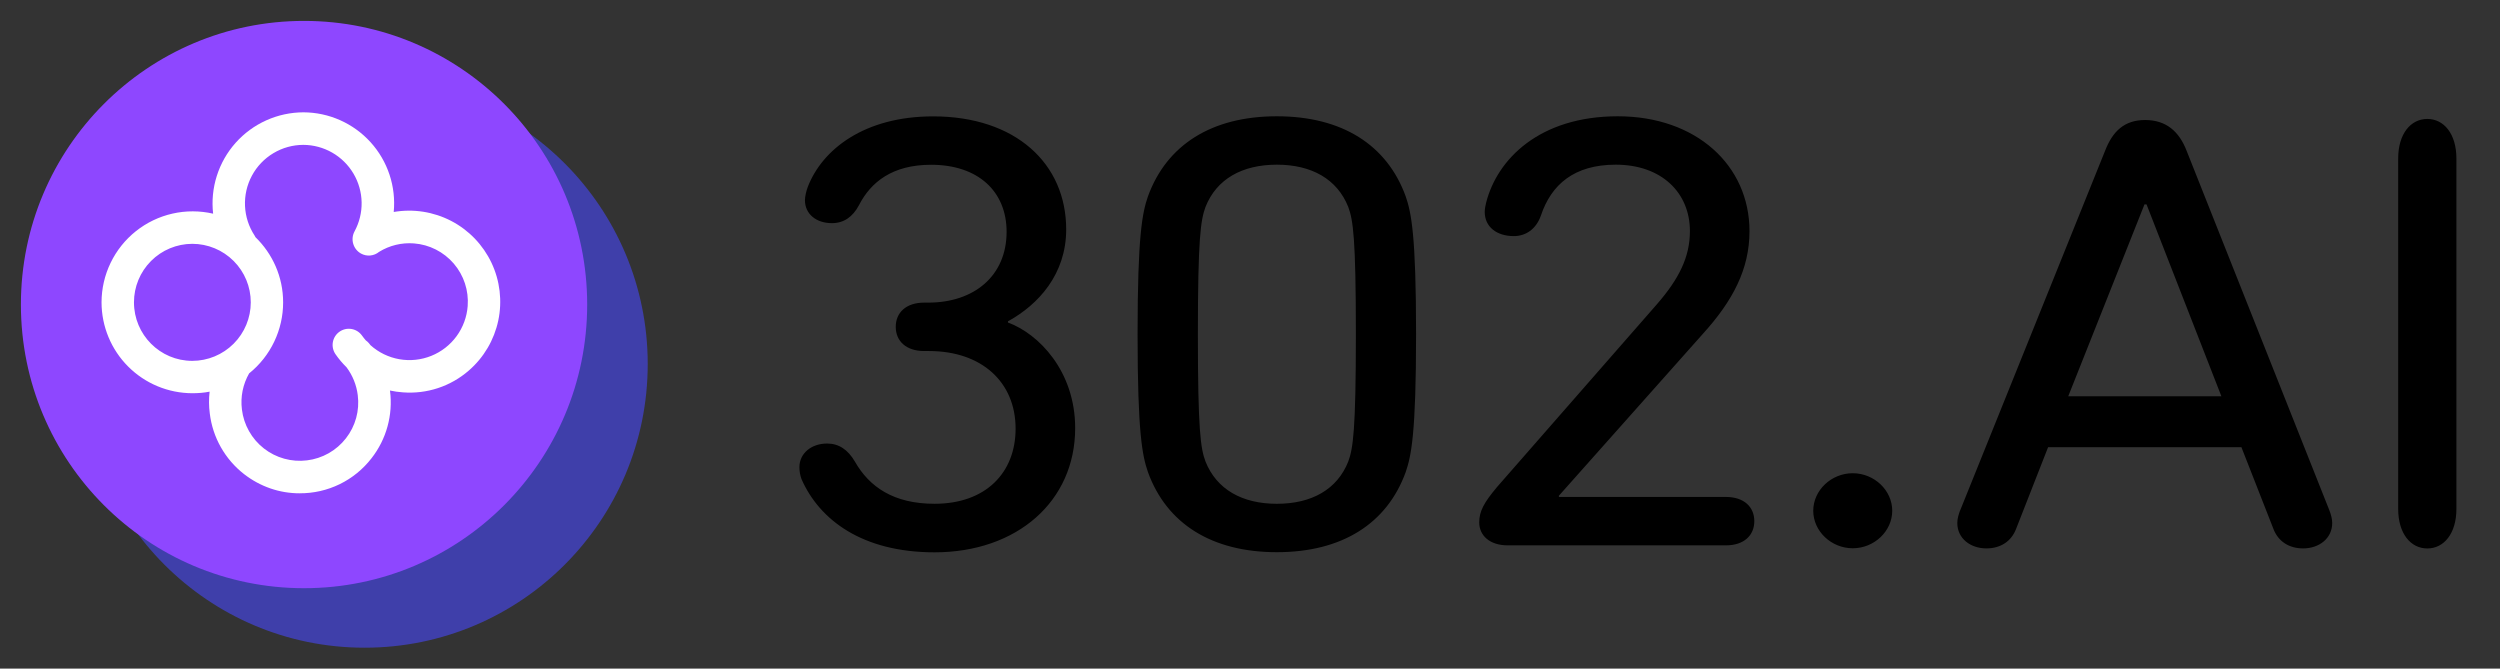 <svg width="172" height="46" viewBox="0 0 172 46" fill="none" xmlns="http://www.w3.org/2000/svg">
<rect x="0" y="0" width="172" height="46" fill="#333333" stroke="none"/>
<path d="M25.082 44.562C35.842 44.562 44.563 35.824 44.563 25.047C44.563 14.268 35.842 5.531 25.082 5.531C14.323 5.531 5.603 14.268 5.603 25.047C5.603 35.824 14.323 44.562 25.082 44.562Z" fill="#3F3FAA"/>
<path d="M20.919 40.468C31.677 40.468 40.398 31.73 40.398 20.953C40.398 10.176 31.677 1.438 20.919 1.438C10.158 1.438 1.438 10.176 1.438 20.953C1.438 31.73 10.158 40.468 20.919 40.468Z" fill="#8E47FF"/>
<path d="M20.614 33.94C19.23 33.94 17.9 33.48 16.79 32.618C16.141 32.112 15.599 31.483 15.194 30.767C14.789 30.051 14.531 29.262 14.433 28.445C14.368 27.948 14.364 27.445 14.421 26.946C14.036 27.023 13.641 27.054 13.237 27.054C11.579 27.052 9.99 26.392 8.819 25.22C7.647 24.048 6.988 22.459 6.986 20.802C6.987 19.859 7.201 18.929 7.611 18.081C8.021 17.233 8.617 16.488 9.354 15.901C10.092 15.315 10.952 14.903 11.871 14.695C12.79 14.487 13.744 14.489 14.663 14.701C14.563 13.825 14.65 12.938 14.917 12.099C15.183 11.259 15.624 10.484 16.21 9.826C16.797 9.168 17.515 8.641 18.319 8.28C19.122 7.918 19.993 7.73 20.875 7.728C21.745 7.73 22.606 7.915 23.402 8.269C24.197 8.623 24.91 9.139 25.495 9.784C26.08 10.429 26.524 11.189 26.798 12.016C27.072 12.842 27.171 13.717 27.088 14.584C28.437 14.352 29.825 14.568 31.04 15.199C32.254 15.83 33.228 16.842 33.814 18.079C34.399 19.316 34.564 20.711 34.282 22.05C33.999 23.39 33.286 24.6 32.252 25.495C31.633 26.033 30.914 26.443 30.136 26.7C29.358 26.957 28.536 27.057 27.719 26.994C27.419 26.974 27.12 26.931 26.826 26.868C26.826 26.883 26.835 26.895 26.835 26.906C26.938 27.722 26.879 28.55 26.66 29.343C26.442 30.136 26.069 30.877 25.563 31.525C24.979 32.282 24.229 32.893 23.37 33.312C22.511 33.73 21.567 33.945 20.612 33.938L20.614 33.94ZM17.148 25.674C16.712 26.435 16.535 27.297 16.644 28.173C16.707 28.697 16.873 29.204 17.133 29.663C17.392 30.123 17.739 30.527 18.155 30.852C18.571 31.178 19.047 31.418 19.556 31.558C20.064 31.699 20.596 31.738 21.12 31.673C21.645 31.61 22.151 31.443 22.611 31.183C23.071 30.923 23.475 30.574 23.799 30.157C24.125 29.741 24.364 29.265 24.504 28.755C24.644 28.246 24.681 27.714 24.614 27.19C24.529 26.491 24.261 25.828 23.838 25.265C23.561 24.994 23.311 24.698 23.09 24.38C23.005 24.261 22.945 24.126 22.912 23.983C22.879 23.841 22.874 23.693 22.899 23.549C22.923 23.404 22.975 23.266 23.053 23.142C23.13 23.018 23.232 22.911 23.351 22.826C23.47 22.741 23.605 22.68 23.747 22.647C23.89 22.614 24.038 22.61 24.182 22.634C24.326 22.658 24.465 22.711 24.589 22.788C24.713 22.866 24.82 22.967 24.905 23.086C24.99 23.205 25.074 23.311 25.168 23.418C25.246 23.473 25.318 23.538 25.381 23.611L25.488 23.747C26.047 24.249 26.735 24.584 27.474 24.714C28.214 24.844 28.975 24.764 29.671 24.484C30.367 24.204 30.971 23.734 31.414 23.128C31.857 22.521 32.121 21.803 32.177 21.055C32.257 19.993 31.913 18.943 31.219 18.135C30.526 17.327 29.54 16.827 28.478 16.746C27.637 16.681 26.797 16.885 26.08 17.329C25.909 17.47 25.699 17.557 25.477 17.578C25.256 17.599 25.033 17.553 24.838 17.445C24.578 17.301 24.385 17.06 24.302 16.774C24.218 16.489 24.25 16.182 24.392 15.92C24.724 15.307 24.893 14.619 24.88 13.922C24.867 13.225 24.674 12.544 24.319 11.944C23.964 11.344 23.46 10.846 22.855 10.5C22.25 10.153 21.566 9.97 20.869 9.967C20.142 9.968 19.43 10.166 18.807 10.54C18.184 10.913 17.674 11.448 17.331 12.088C16.988 12.728 16.824 13.449 16.857 14.175C16.89 14.9 17.118 15.603 17.518 16.209L17.576 16.317C18.745 17.455 19.479 19.038 19.479 20.8C19.48 21.736 19.271 22.661 18.867 23.506C18.464 24.351 17.877 25.095 17.148 25.683V25.674ZM13.227 16.775C12.162 16.778 11.141 17.203 10.39 17.958C9.638 18.712 9.216 19.735 9.217 20.8C9.217 23.023 11.011 24.827 13.227 24.827C14.295 24.827 15.319 24.402 16.074 23.647C16.829 22.892 17.253 21.868 17.253 20.801C17.253 19.733 16.829 18.709 16.074 17.954C15.319 17.199 14.295 16.775 13.227 16.775Z" fill="white"/>
<path fill-rule="evenodd" clip-rule="evenodd" d="M55 32.138C55 31.199 55.81 30.515 56.907 30.515C57.717 30.515 58.339 30.942 58.815 31.754C59.813 33.505 61.484 34.66 64.296 34.66C67.823 34.66 69.873 32.525 69.873 29.491C69.873 26.285 67.537 24.151 63.913 24.151H63.581C62.343 24.151 61.627 23.468 61.627 22.485C61.627 21.505 62.343 20.82 63.581 20.82H63.867C67.013 20.82 69.254 18.985 69.254 15.95C69.254 13.172 67.302 11.336 64.06 11.336C61.389 11.336 59.91 12.531 59.099 14.114C58.67 14.925 58.05 15.353 57.239 15.353C56.143 15.353 55.38 14.713 55.38 13.774C55.38 13.517 55.475 13.133 55.569 12.877C56.568 10.27 59.477 8.006 64.2 8.006C69.873 8.006 73.354 11.254 73.354 15.784C73.354 18.86 71.449 20.953 69.349 22.105V22.19C71.449 22.958 73.972 25.523 73.972 29.454C73.972 34.496 69.967 38 64.296 38C59.335 38 56.382 35.78 55.142 32.96C55.048 32.699 55 32.424 55 32.147V32.138ZM78.265 22.995C78.265 16.162 78.597 14.621 78.979 13.511C80.269 9.963 83.365 8 87.846 8C92.328 8 95.427 9.965 96.712 13.511C97.094 14.621 97.426 16.162 97.426 22.995C97.426 29.829 97.094 31.37 96.712 32.48C95.427 36.026 92.328 37.991 87.847 37.991C83.365 37.991 80.264 36.026 78.979 32.48C78.597 31.37 78.265 29.829 78.265 22.995ZM87.85 34.661C90.235 34.661 91.999 33.678 92.76 31.754C93.091 30.857 93.284 29.619 93.284 22.994C93.284 16.372 93.094 15.134 92.76 14.237C91.995 12.316 90.231 11.33 87.849 11.33C85.466 11.33 83.7 12.312 82.939 14.237C82.608 15.133 82.414 16.372 82.414 22.995C82.414 29.619 82.603 30.857 82.939 31.754C83.704 33.674 85.468 34.661 87.85 34.661ZM102.961 33.547L114.023 20.901C115.501 19.192 116.266 17.695 116.266 15.902C116.266 13.252 114.312 11.33 111.163 11.33C108.303 11.33 106.727 12.695 106.013 14.834C105.682 15.773 104.964 16.244 104.154 16.244C102.961 16.244 102.149 15.602 102.149 14.579C102.149 14.408 102.198 14.108 102.247 13.937C103.012 10.946 105.917 8 111.307 8C116.695 8 120.365 11.375 120.365 15.905C120.365 18.512 119.222 20.69 117.17 22.955L107.252 34.106V34.19H118.744C119.983 34.19 120.697 34.874 120.697 35.855C120.697 36.837 119.983 37.52 118.744 37.52H103.725C102.486 37.52 101.771 36.837 101.771 35.941C101.771 35.172 102.103 34.575 102.964 33.547H102.961ZM127.468 32.558C128.947 32.558 130.186 33.734 130.186 35.139C130.186 36.545 128.947 37.721 127.468 37.721C125.991 37.721 124.751 36.545 124.751 35.141C124.751 33.734 125.991 32.558 127.468 32.558ZM134.855 35.127L144.823 10.391C145.348 9.026 146.158 8.257 147.586 8.257C149.015 8.257 149.921 9.024 150.446 10.391L160.267 35.126C160.363 35.383 160.456 35.681 160.456 35.981C160.456 37.049 159.549 37.731 158.454 37.731C157.5 37.731 156.736 37.262 156.403 36.367L154.21 30.768H140.909L138.715 36.365C138.382 37.262 137.619 37.73 136.665 37.73C135.57 37.73 134.662 37.049 134.662 35.981C134.662 35.681 134.758 35.383 134.851 35.126H134.854L134.855 35.127ZM152.832 27.265L147.682 14.063H147.54L142.294 27.265H152.832ZM164.995 10.902C164.995 9.212 165.852 8.183 166.998 8.183C168.144 8.183 169.001 9.212 169.001 10.902V35.015C169.001 36.706 168.144 37.734 166.998 37.734C165.852 37.734 164.995 36.706 164.995 35.015V10.902Z" fill="black"/>
</svg>
